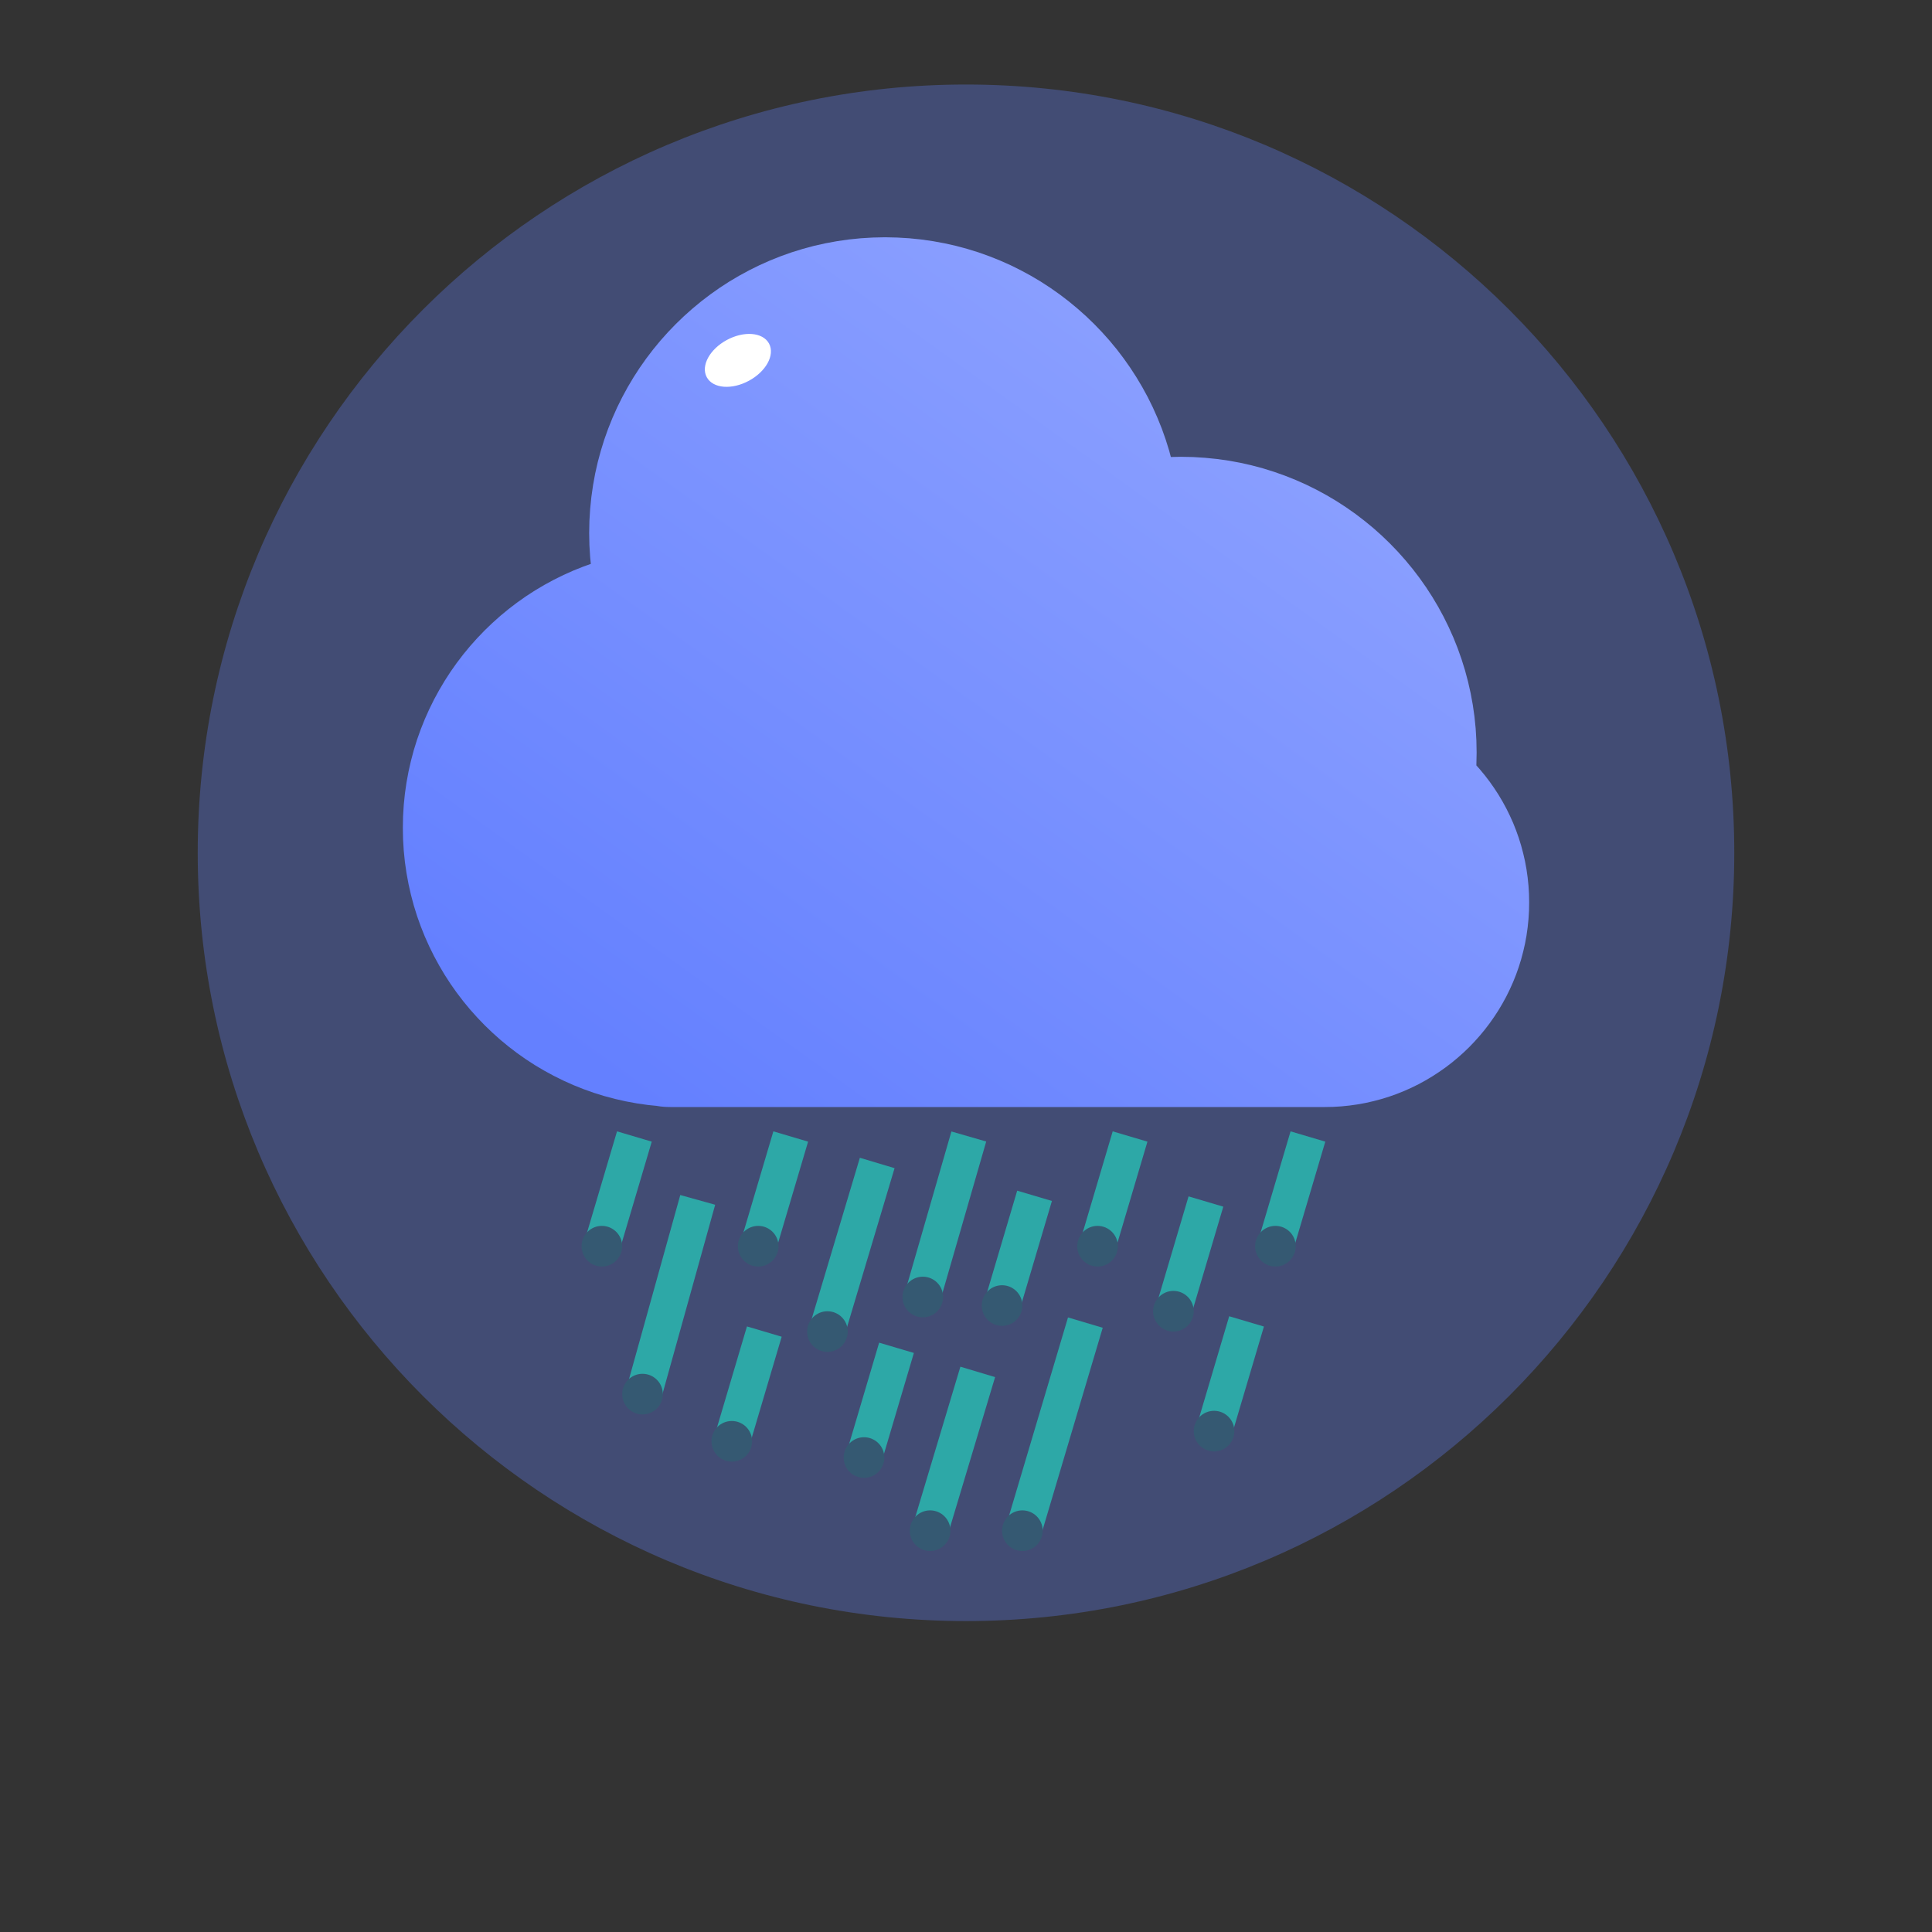 <?xml version="1.0" encoding="UTF-8" standalone="no"?>
<!DOCTYPE svg PUBLIC "-//W3C//DTD SVG 1.1//EN" "http://www.w3.org/Graphics/SVG/1.1/DTD/svg11.dtd">
<svg version="1.1" xmlns="http://www.w3.org/2000/svg" xmlns:xlink="http://www.w3.org/1999/xlink" preserveAspectRatio="xMidYMid meet" viewBox="0 0 640 640" width="640" height="640"><rect x="0" y="0" width="640" height="640" fill="#333333" stroke="none"/><defs><path d="M574.5 282.5C574.5 422.96 460.46 537 320 537C179.54 537 65.5 422.96 65.5 282.5C65.5 142.04 179.54 28 320 28C460.46 28 574.5 142.04 574.5 282.5Z" id="b1PwEqmZHB"></path><path d="M274.1 440.4L290.59 385.25" id="c20Xr6HXHQ"></path><path d="M301.2 78.93L305.15 79.33L309.05 79.89L312.9 80.6L316.7 81.45L320.44 82.46L324.13 83.6L327.74 84.89L331.29 86.31L334.78 87.86L338.18 89.55L341.52 91.36L344.77 93.29L347.94 95.35L351.02 97.52L354.02 99.81L356.92 102.21L359.73 104.71L362.44 107.32L365.05 110.03L367.56 112.84L369.96 115.74L372.24 118.74L374.41 121.82L376.47 125L378.4 128.25L380.22 131.58L381.9 134.99L383.45 138.47L384.88 142.02L386.16 145.64L387.31 149.32L387.86 151.39L391.16 151.32L395.2 151.4L399.19 151.65L403.14 152.05L407.05 152.6L410.9 153.31L414.7 154.17L418.44 155.17L422.12 156.32L425.74 157.61L429.29 159.03L432.77 160.58L436.18 162.27L439.51 164.08L442.76 166.01L445.93 168.07L449.02 170.24L452.01 172.53L454.92 174.92L457.73 177.43L460.44 180.04L463.05 182.75L465.55 185.56L467.95 188.46L470.24 191.46L472.41 194.54L474.46 197.71L476.4 200.97L478.21 204.3L479.89 207.71L481.45 211.19L482.87 214.74L484.15 218.36L485.3 222.04L486.3 225.78L487.16 229.58L487.87 233.43L488.43 237.33L488.83 241.28L489.07 245.28L489.15 249.32L489.07 253.35L489.06 253.54L490.23 254.86L491.89 256.87L493.47 258.94L494.97 261.07L496.4 263.27L497.73 265.51L498.99 267.82L500.15 270.18L501.23 272.58L502.21 275.04L503.1 277.54L503.89 280.09L504.58 282.68L505.18 285.3L505.67 287.97L506.05 290.67L506.33 293.4L506.5 296.16L506.55 298.95L506.5 301.74L506.33 304.51L506.05 307.24L505.67 309.94L505.18 312.6L504.58 315.23L503.89 317.82L503.1 320.36L502.21 322.87L501.23 325.32L500.15 327.73L498.99 330.09L497.73 332.39L496.4 334.64L494.97 336.83L493.47 338.97L491.89 341.04L490.23 343.05L488.5 344.99L486.7 346.87L484.82 348.67L482.88 350.4L480.87 352.06L478.8 353.64L476.66 355.14L474.47 356.56L472.22 357.9L469.92 359.16L467.56 360.32L465.15 361.4L462.7 362.38L460.19 363.27L457.65 364.06L455.06 364.75L452.43 365.35L449.77 365.84L447.07 366.22L444.34 366.5L441.57 366.67L438.78 366.72L438.42 366.72L438.05 366.72L222.1 366.72L220.99 366.7L219.89 366.64L218.8 366.53L217.73 366.37L217.5 366.33L214.63 366.04L210.95 365.51L207.31 364.84L203.73 364.03L200.2 363.09L196.72 362.01L193.31 360.79L189.95 359.45L186.67 357.98L183.45 356.39L180.31 354.68L177.23 352.86L174.24 350.92L171.33 348.87L168.5 346.71L165.76 344.45L163.11 342.08L160.55 339.62L158.09 337.06L155.72 334.41L153.46 331.67L151.3 328.84L149.25 325.93L147.31 322.94L145.49 319.86L143.78 316.72L142.19 313.5L140.72 310.22L139.38 306.86L138.16 303.45L137.08 299.97L136.14 296.44L135.33 292.86L134.66 289.22L134.13 285.54L133.75 281.81L133.52 278.04L133.45 274.23L133.52 270.42L133.75 266.64L134.13 262.91L134.66 259.23L135.33 255.59L136.14 252.01L137.08 248.48L138.16 245L139.38 241.59L140.72 238.24L142.19 234.95L143.78 231.73L145.49 228.59L147.31 225.52L149.25 222.52L151.3 219.61L153.46 216.78L155.72 214.04L158.09 211.39L160.55 208.83L163.11 206.37L165.76 204L168.5 201.74L171.33 199.58L174.24 197.53L177.23 195.59L180.31 193.77L183.45 192.06L186.67 190.47L189.95 189L193.31 187.66L195.72 186.8L195.5 184.63L195.25 180.63L195.17 176.6L195.25 172.56L195.5 168.57L195.9 164.62L196.46 160.71L197.16 156.86L198.02 153.06L199.03 149.32L200.17 145.64L201.46 142.02L202.88 138.47L204.43 134.99L206.12 131.58L207.93 128.25L209.86 125L211.92 121.82L214.09 118.74L216.38 115.74L218.77 112.84L221.28 110.03L223.89 107.32L226.6 104.71L229.41 102.21L232.31 99.81L235.31 97.52L238.39 95.35L241.56 93.29L244.82 91.36L248.15 89.55L251.56 87.86L255.04 86.31L258.59 84.89L262.21 83.6L265.89 82.46L269.63 81.45L273.43 80.6L277.28 79.89L281.18 79.33L285.13 78.93L289.13 78.69L293.17 78.6L297.2 78.69L301.2 78.93Z" id="l1ZGh9anmm"></path><linearGradient id="gradientc4WQa1x7W" gradientUnits="userSpaceOnUse" x1="347.34" y1="87.84" x2="170.16" y2="334.58"><stop style="stop-color: #8a9fff;stop-opacity: 1" offset="0%"></stop><stop style="stop-color: #6480ff;stop-opacity: 1" offset="100%"></stop></linearGradient><path d="M254.31 114.04C256.19 117.53 253.3 122.75 247.85 125.69C242.4 128.64 236.45 128.2 234.56 124.71C232.68 121.22 235.57 116 241.02 113.06C246.47 110.12 252.42 110.56 254.31 114.04Z" id="b2MYsoySEN"></path><path d="M199.38 412.83L210.15 376.48" id="bSisVqnEd"></path><path d="M192.65 412.83C192.65 416.54 195.66 419.56 199.38 419.56C203.09 419.56 206.11 416.54 206.11 412.83C206.11 409.11 203.09 406.09 199.38 406.09C195.66 406.09 192.65 409.11 192.65 412.83Z" id="c2slX3M6rX"></path><path d="M212.84 463.16L231.13 397.48" id="duZcvtWG2"></path><path d="M206.11 461.82C206.11 465.54 209.13 468.55 212.84 468.55C216.56 468.55 219.57 465.54 219.57 461.82C219.57 458.11 216.56 455.09 212.84 455.09C209.13 455.09 206.11 458.11 206.11 461.82Z" id="b1Ha67ROPw"></path><path d="M251.17 412.83L261.94 376.48" id="f6ug4rWgW"></path><path d="M244.43 412.83C244.43 416.54 247.45 419.56 251.17 419.56C254.88 419.56 257.9 416.54 257.9 412.83C257.9 409.11 254.88 406.09 251.17 406.09C247.45 406.09 244.43 409.11 244.43 412.83Z" id="aYmrUfX1r"></path><path d="M267.37 441.1C267.37 444.81 270.38 447.83 274.1 447.83C277.81 447.83 280.83 444.81 280.83 441.1C280.83 437.38 277.81 434.37 274.1 434.37C270.38 434.37 267.37 437.38 267.37 441.1Z" id="go3AwB41Q"></path><path d="M242.42 477.45L253.19 441.1" id="bo761C0ch"></path><path d="M235.68 477.45C235.68 481.16 238.7 484.18 242.42 484.18C246.13 484.18 249.15 481.16 249.15 477.45C249.15 473.73 246.13 470.72 242.42 470.72C238.7 470.72 235.68 473.73 235.68 477.45Z" id="cd5GvQCRD"></path><path d="M402.17 474.08L412.94 437.73" id="b3j2yJKQtk"></path><path d="M395.44 474.08C395.44 477.8 398.46 480.81 402.17 480.81C405.89 480.81 408.9 477.8 408.9 474.08C408.9 470.37 405.89 467.35 402.17 467.35C398.46 467.35 395.44 470.37 395.44 474.08Z" id="a3VZlC3bY4"></path><path d="M286.21 482.83L296.98 446.48" id="a2M89eUr5d"></path><path d="M279.48 482.83C279.48 486.55 282.5 489.56 286.21 489.56C289.93 489.56 292.95 486.55 292.95 482.83C292.95 479.12 289.93 476.1 286.21 476.1C282.5 476.1 279.48 479.12 279.48 482.83Z" id="b21DRMTNq"></path><path d="M308.11 507.06L323.89 454.46" id="cfmi4K9ta"></path><path d="M301.38 507.06C301.38 510.78 304.4 513.8 308.11 513.8C311.83 513.8 314.84 510.78 314.84 507.06C314.84 503.35 311.83 500.33 308.11 500.33C304.4 500.33 301.38 503.35 301.38 507.06Z" id="b2MaP8wLDP"></path><path d="M339.35 506.02L359.54 438.13" id="b1s0xv5OFv"></path><path d="M331.94 507.06C331.94 510.78 334.96 513.8 338.67 513.8C342.39 513.8 345.41 510.78 345.41 507.06C345.41 503.35 342.39 500.33 338.67 500.33C334.96 500.33 331.94 503.35 331.94 507.06Z" id="b8kGxJ9dCG"></path><path d="M305.69 429.24L320.93 376.48" id="g6NOiDkAn1"></path><path d="M298.96 429.65C298.96 433.37 301.98 436.39 305.69 436.39C309.41 436.39 312.42 433.37 312.42 429.65C312.42 425.94 309.41 422.92 305.69 422.92C301.98 422.92 298.96 425.94 298.96 429.65Z" id="aShzrclgZ"></path><path d="M331.94 432.48L342.71 396.13" id="e20KrEQnA9"></path><path d="M325.21 432.48C325.21 436.2 328.23 439.21 331.94 439.21C335.66 439.21 338.67 436.2 338.67 432.48C338.67 428.77 335.66 425.75 331.94 425.75C328.23 425.75 325.21 428.77 325.21 432.48Z" id="b3Wtw5SvcS"></path><path d="M363.58 412.83L374.35 376.48" id="dpAiWun6T"></path><path d="M356.85 412.83C356.85 416.54 359.86 419.56 363.58 419.56C367.29 419.56 370.31 416.54 370.31 412.83C370.31 409.11 367.29 406.09 363.58 406.09C359.86 406.09 356.85 409.11 356.85 412.83Z" id="a2xYfsHFOU"></path><path d="M388.71 434.37L399.48 398.02" id="a4Btnn8w7"></path><path d="M381.98 434.37C381.98 438.08 385 441.1 388.71 441.1C392.43 441.1 395.44 438.08 395.44 434.37C395.44 430.65 392.43 427.63 388.71 427.63C385 427.63 381.98 430.65 381.98 434.37Z" id="bdU8hGNHV"></path><path d="M422.5 412.83L433.27 376.48" id="f1PexVKe51"></path><path d="M415.77 412.83C415.77 416.54 418.79 419.56 422.5 419.56C426.22 419.56 429.23 416.54 429.23 412.83C429.23 409.11 426.22 406.09 422.5 406.09C418.79 406.09 415.77 409.11 415.77 412.83Z" id="a8iWNOwu"></path></defs><g><g><g><use xlink:href="#b1PwEqmZHB" opacity="1" fill="#6280ff" fill-opacity="0.32"></use></g><g><use xlink:href="#c20Xr6HXHQ" opacity="1" fill="#7ac3ee" fill-opacity="1"></use><g><use xlink:href="#c20Xr6HXHQ" opacity="1" fill-opacity="0" stroke="#2da8a7" stroke-width="12" stroke-opacity="1"></use></g></g><g><use xlink:href="#l1ZGh9anmm" opacity="1" fill="url(#gradientc4WQa1x7W)"></use></g><g><use xlink:href="#b2MYsoySEN" opacity="1" fill="#ffffff" fill-opacity="1"></use><g><use xlink:href="#b2MYsoySEN" opacity="1" fill-opacity="0" stroke="#ffffff" stroke-width="1" stroke-opacity="1"></use></g></g><g><g><use xlink:href="#bSisVqnEd" opacity="1" fill-opacity="0" stroke="#2da8a7" stroke-width="12" stroke-opacity="1"></use></g></g><g><use xlink:href="#c2slX3M6rX" opacity="1" fill="#355972" fill-opacity="1"></use></g><g><use xlink:href="#duZcvtWG2" opacity="1" fill="#7ac3ee" fill-opacity="1"></use><g><use xlink:href="#duZcvtWG2" opacity="1" fill-opacity="0" stroke="#2da8a7" stroke-width="12" stroke-opacity="1"></use></g></g><g><use xlink:href="#b1Ha67ROPw" opacity="1" fill="#355972" fill-opacity="1"></use></g><g><use xlink:href="#f6ug4rWgW" opacity="1" fill="#7ac3ee" fill-opacity="1"></use><g><use xlink:href="#f6ug4rWgW" opacity="1" fill-opacity="0" stroke="#2da8a7" stroke-width="12" stroke-opacity="1"></use></g></g><g><use xlink:href="#aYmrUfX1r" opacity="1" fill="#355972" fill-opacity="1"></use></g><g><use xlink:href="#go3AwB41Q" opacity="1" fill="#355972" fill-opacity="1"></use></g><g><use xlink:href="#bo761C0ch" opacity="1" fill="#7ac3ee" fill-opacity="1"></use><g><use xlink:href="#bo761C0ch" opacity="1" fill-opacity="0" stroke="#2da8a7" stroke-width="12" stroke-opacity="1"></use></g></g><g><use xlink:href="#cd5GvQCRD" opacity="1" fill="#355972" fill-opacity="1"></use></g><g><use xlink:href="#b3j2yJKQtk" opacity="1" fill="#7ac3ee" fill-opacity="1"></use><g><use xlink:href="#b3j2yJKQtk" opacity="1" fill-opacity="0" stroke="#2da8a7" stroke-width="12" stroke-opacity="1"></use></g></g><g><use xlink:href="#a3VZlC3bY4" opacity="1" fill="#355972" fill-opacity="1"></use></g><g><g><use xlink:href="#a2M89eUr5d" opacity="1" fill-opacity="0" stroke="#2da8a7" stroke-width="12" stroke-opacity="1"></use></g></g><g><use xlink:href="#b21DRMTNq" opacity="1" fill="#355972" fill-opacity="1"></use></g><g><g><use xlink:href="#cfmi4K9ta" opacity="1" fill-opacity="0" stroke="#2da8a7" stroke-width="12" stroke-opacity="1"></use></g></g><g><use xlink:href="#b2MaP8wLDP" opacity="1" fill="#355972" fill-opacity="1"></use></g><g><g><use xlink:href="#b1s0xv5OFv" opacity="1" fill-opacity="0" stroke="#2da8a7" stroke-width="12" stroke-opacity="1"></use></g></g><g><use xlink:href="#b8kGxJ9dCG" opacity="1" fill="#355972" fill-opacity="1"></use></g><g><use xlink:href="#g6NOiDkAn1" opacity="1" fill="#7ac3ee" fill-opacity="1"></use><g><use xlink:href="#g6NOiDkAn1" opacity="1" fill-opacity="0" stroke="#2da8a7" stroke-width="12" stroke-opacity="1"></use></g></g><g><use xlink:href="#aShzrclgZ" opacity="1" fill="#355972" fill-opacity="1"></use></g><g><g><use xlink:href="#e20KrEQnA9" opacity="1" fill-opacity="0" stroke="#2da8a7" stroke-width="12" stroke-opacity="1"></use></g></g><g><use xlink:href="#b3Wtw5SvcS" opacity="1" fill="#355972" fill-opacity="1"></use></g><g><g><use xlink:href="#dpAiWun6T" opacity="1" fill-opacity="0" stroke="#2da8a7" stroke-width="12" stroke-opacity="1"></use></g></g><g><use xlink:href="#a2xYfsHFOU" opacity="1" fill="#355972" fill-opacity="1"></use></g><g><g><use xlink:href="#a4Btnn8w7" opacity="1" fill-opacity="0" stroke="#2da8a7" stroke-width="12" stroke-opacity="1"></use></g></g><g><use xlink:href="#bdU8hGNHV" opacity="1" fill="#355972" fill-opacity="1"></use></g><g><g><use xlink:href="#f1PexVKe51" opacity="1" fill-opacity="0" stroke="#2da8a7" stroke-width="12" stroke-opacity="1"></use></g></g><g><use xlink:href="#a8iWNOwu" opacity="1" fill="#355972" fill-opacity="1"></use></g></g></g></svg>